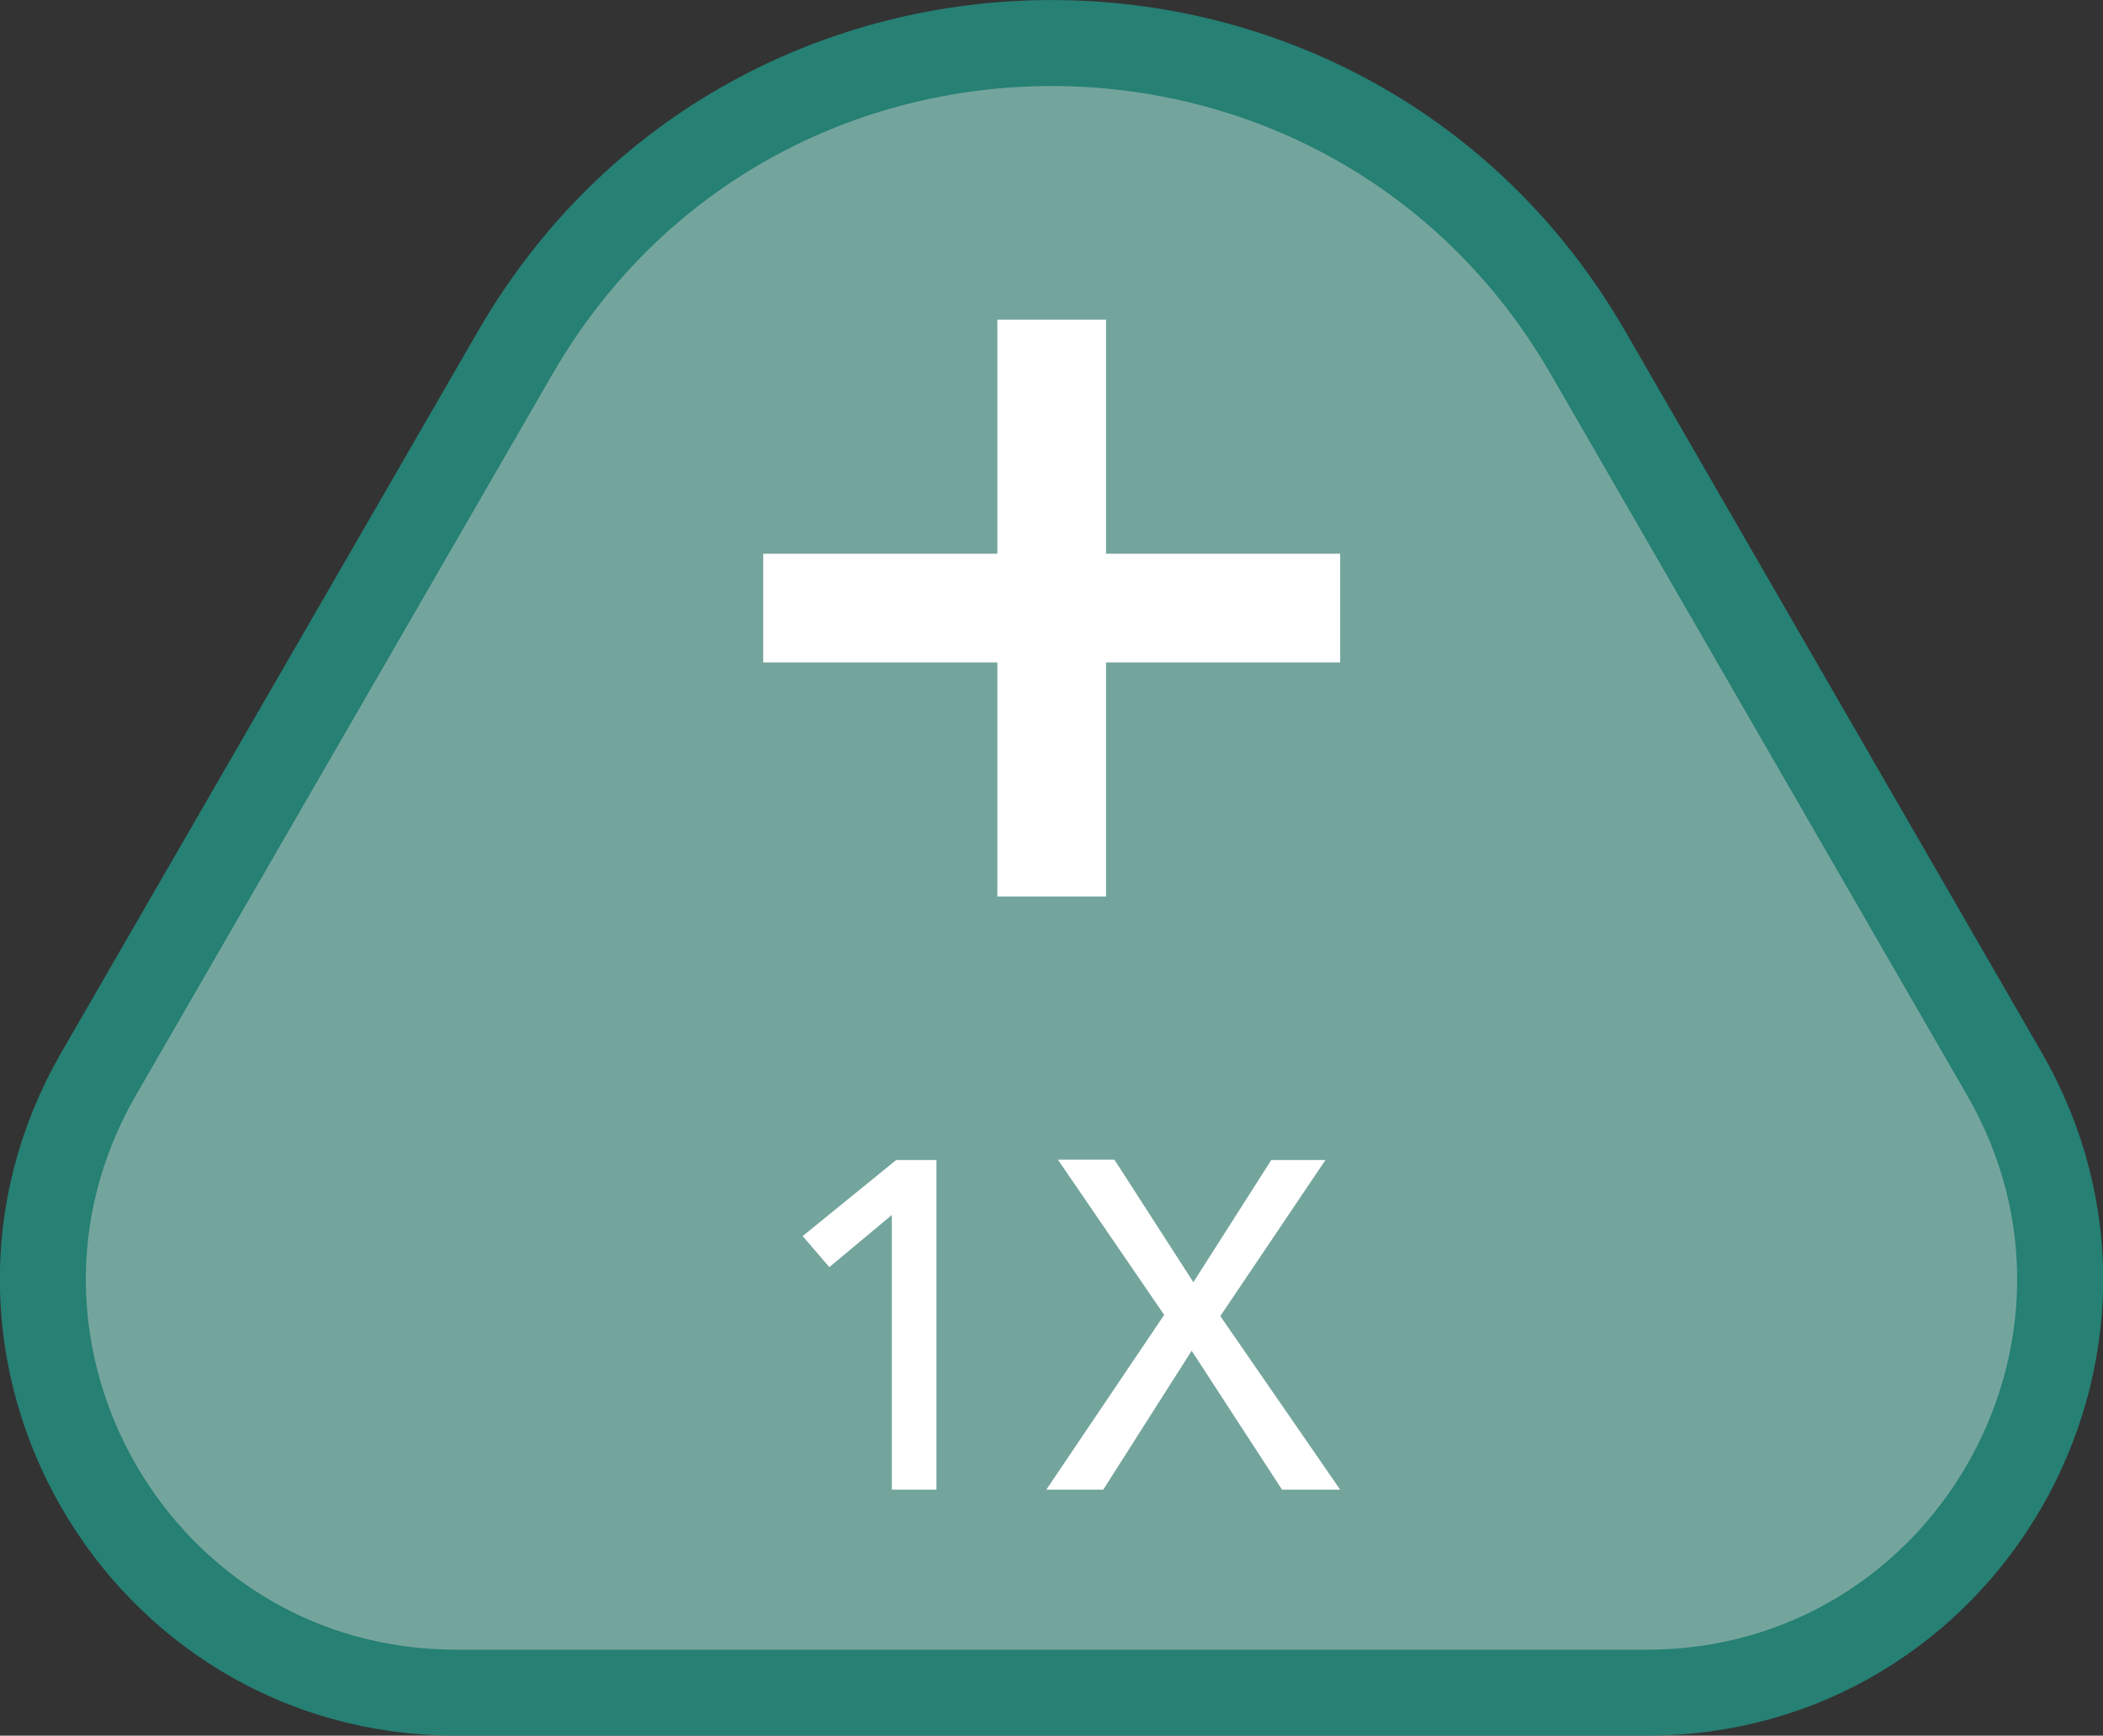 <?xml version="1.0" encoding="UTF-8"?><svg id="Layer_2" xmlns="http://www.w3.org/2000/svg" viewBox="0 0 52.82 43.6"><rect x="0" y="0" width="52.82" height="43.6" fill="#333333" stroke="none"/><defs><style>.cls-1{fill:#74a59d;fill-rule:evenodd;stroke:#268074;stroke-miterlimit:10;stroke-width:2.16px;}.cls-2{fill:#fff;}</style></defs><g id="Controls"><g id="Buttons"><g id="Buttons_DOWN"><g id="bD__1"><path class="cls-1" d="M12.94,8.86L2.48,26.97c-3.99,6.91,1,15.55,8.98,15.55h29.9c7.98,0,12.97-8.64,8.98-15.55l-10.46-18.12C33.89-1.51,18.93-1.51,12.94,8.86Z"/><g><path class="cls-2" d="M25.05,13.91v-5.88h2.73v5.88h5.88v2.73h-5.88v5.88h-2.73v-5.88h-5.88v-2.73h5.88Z"/><path class="cls-2" d="M23.52,37.42h-1.12v-6.9l-1.57,1.31-.67-.78,2.35-1.91h1.01v8.28Z"/><path class="cls-2" d="M29.96,32.23l1.97-3.09h1.36l-2.64,3.92,3.01,4.36h-1.46l-2.27-3.49-2.22,3.49h-1.43l2.96-4.39-2.67-3.9h1.42l1.99,3.09Z"/></g></g></g></g></g></svg>